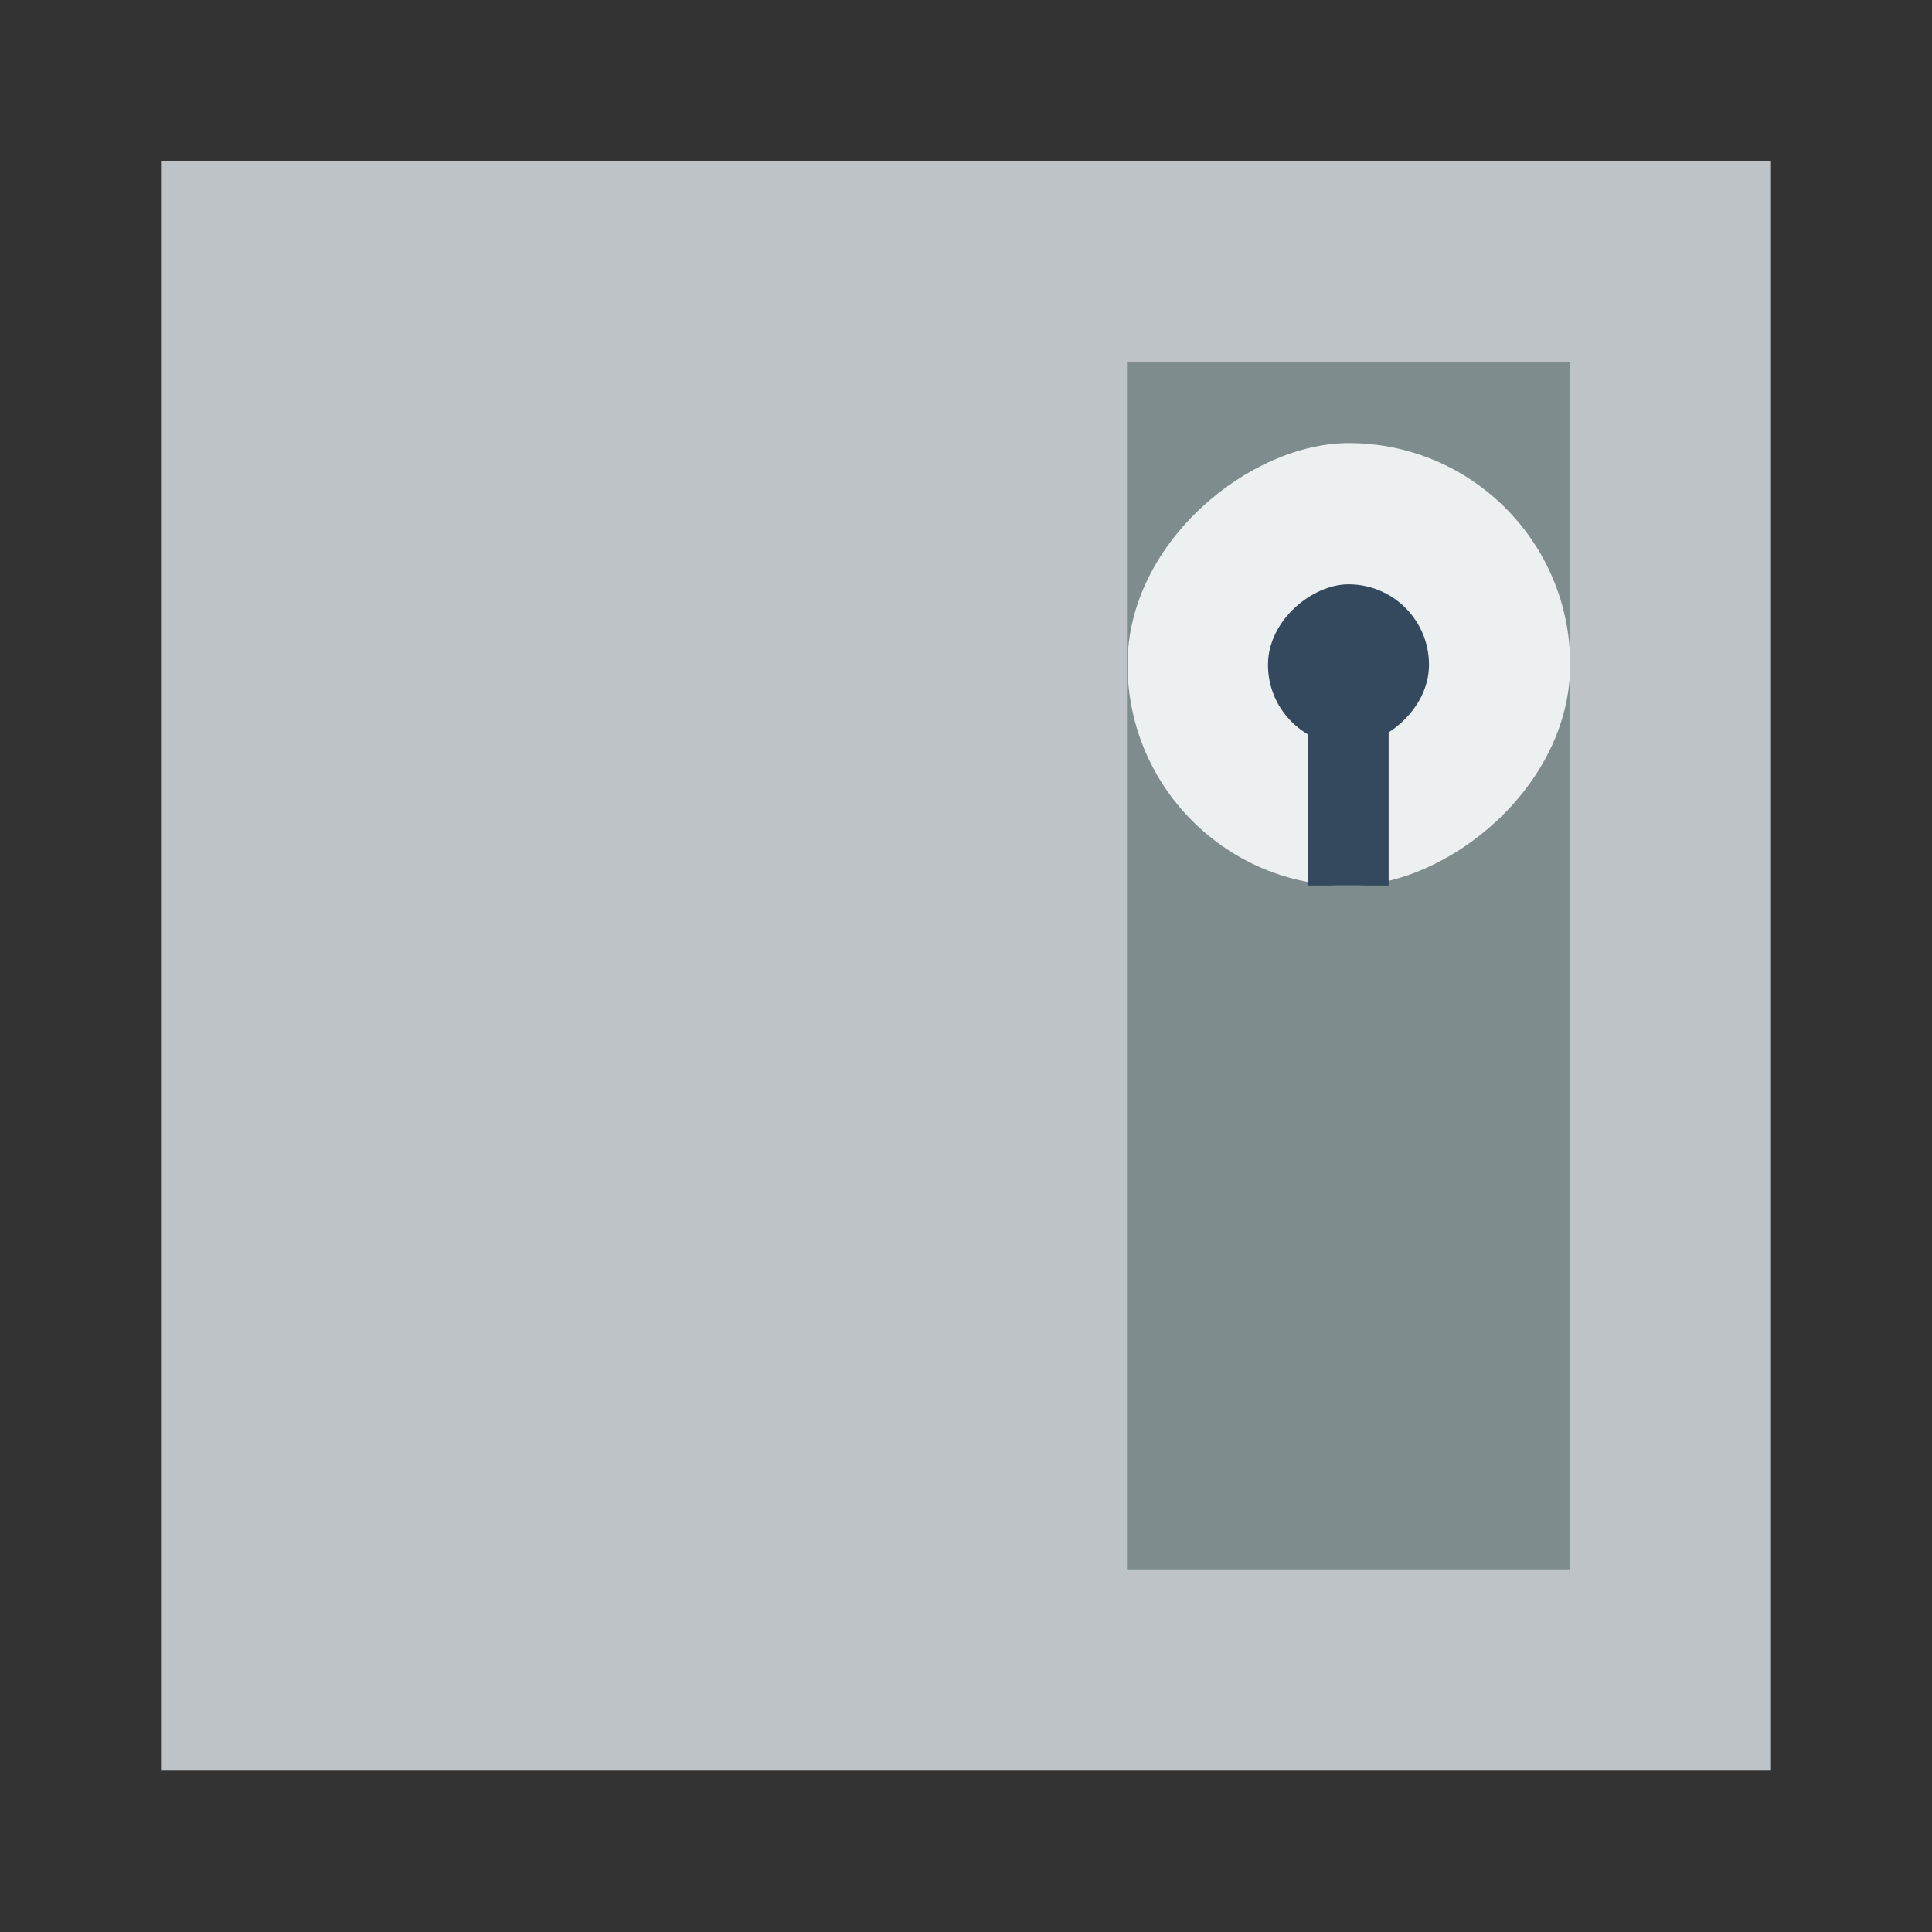 <svg xmlns="http://www.w3.org/2000/svg" width="48" height="48" viewBox="0 0 13.547 13.547">
 <rect x="0" y="0" width="13.547" height="13.547" fill="#333333" stroke="none"/>
 <g transform="translate(0,-283.453)">
  <g>
   <rect width="11.289" height="11.289" x="1.129" y="284.58" style="fill:#bdc3c7" fill-rule="evenodd" rx="0"/>
   <g>
    <rect width="3.104" height="8.467" x="7.902" y="285.99" style="fill:#7f8c8d" fill-rule="evenodd"/>
    <g>
     <rect y="-11.01" x="286.56" height="3.104" width="3.104" transform="matrix(0,1,-1,0,0,0)" style="fill:#ecf0f1" fill-rule="evenodd" rx="1.552"/>
     <rect transform="matrix(0,1,-1,0,0,0)" width="1.129" height="1.129" x="287.55" y="-10.02" style="fill:#34495e" fill-rule="evenodd" rx="0.564"/>
     <rect y="-9.737" x="288.11" height="0.564" width="1.552" transform="matrix(0,1,-1,0,0,0)" style="fill:#34495e" fill-rule="evenodd" rx="0"/>
    </g>
   </g>
  </g>
 </g>
</svg>
